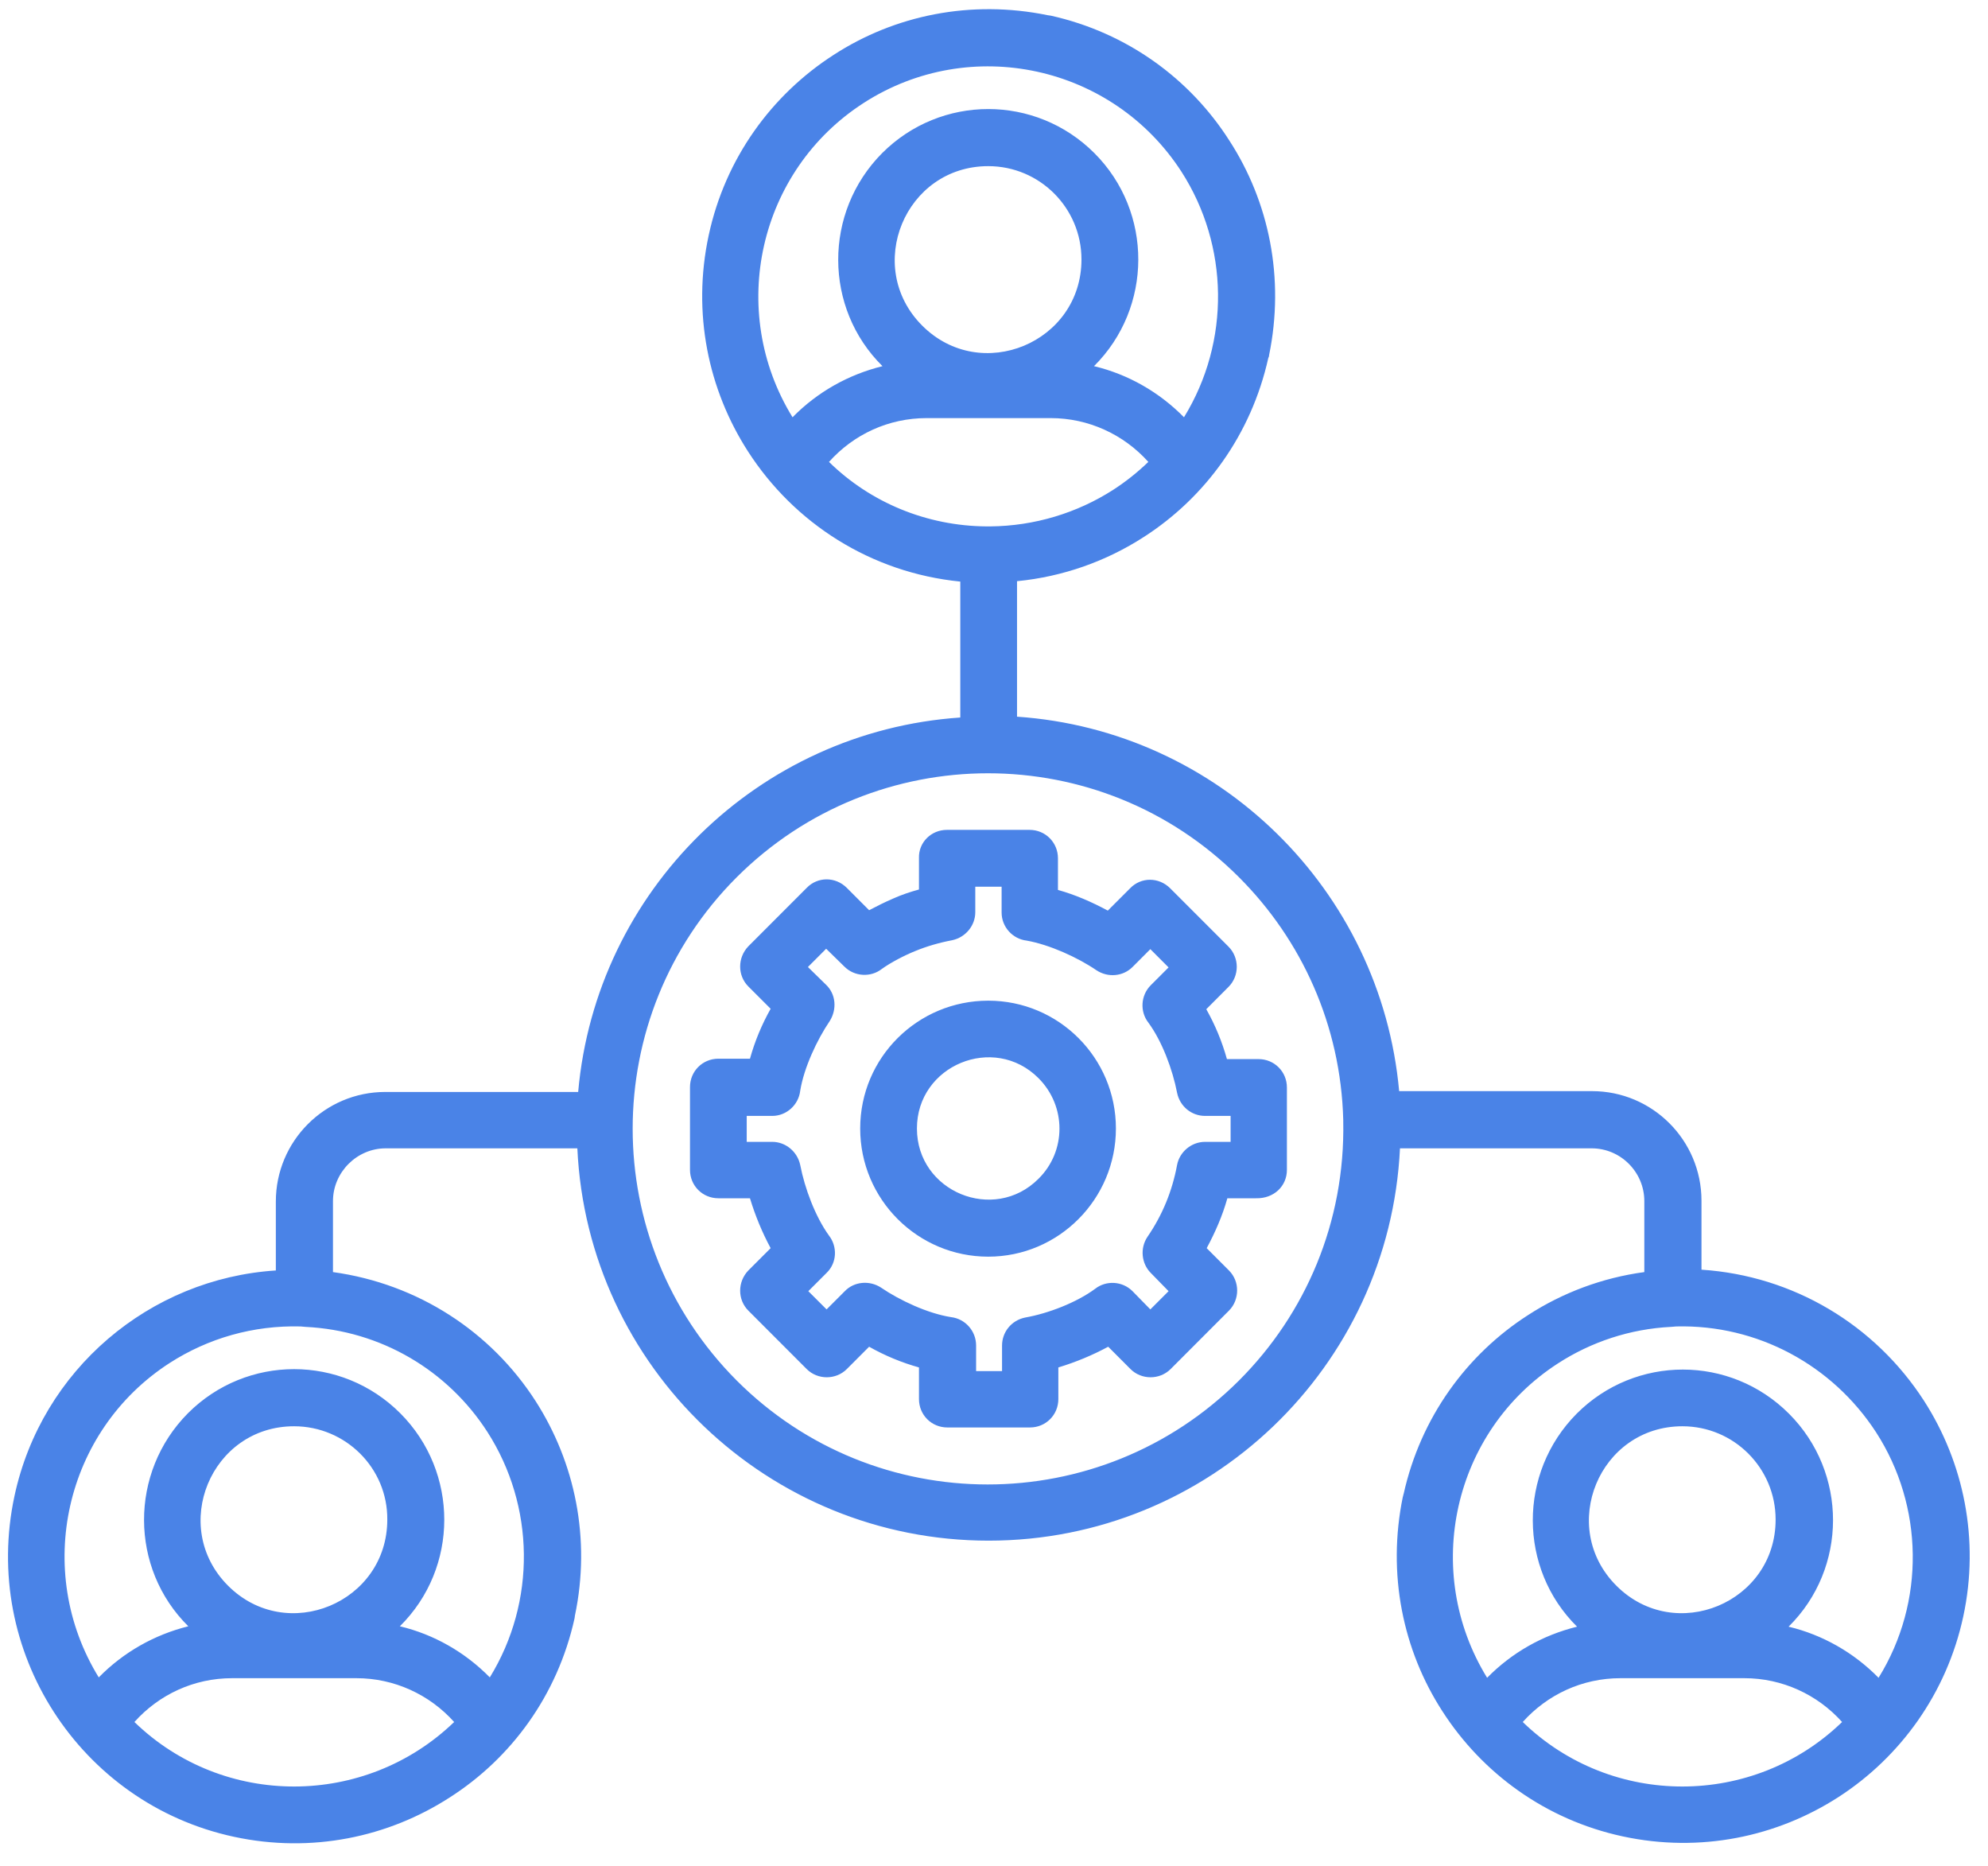 <svg width="65" height="61" viewBox="0 0 65 61" fill="none" xmlns="http://www.w3.org/2000/svg">
<path d="M54.81 43.359L54.638 43.373C53.3 43.439 52.028 43.863 50.941 44.566C47.51 46.781 46.476 51.356 48.623 54.844C49.431 54.022 50.438 53.451 51.564 53.173C49.643 51.276 49.63 48.147 51.551 46.211C53.472 44.288 56.572 44.288 58.493 46.211C60.415 48.133 60.415 51.263 58.48 53.173C59.593 53.438 60.614 54.022 61.422 54.844C62.959 52.364 62.892 49.221 61.342 46.821C59.911 44.619 57.46 43.293 54.81 43.359ZM53.763 41.582V39.261C53.763 38.32 52.995 37.537 52.041 37.537H45.774C45.429 44.699 39.52 50.361 32.325 50.361C25.131 50.361 19.208 44.699 18.877 37.537H12.61C11.669 37.537 10.887 38.32 10.887 39.261V41.582C13.67 41.967 16.055 43.532 17.512 45.799C18.797 47.802 19.328 50.295 18.797 52.815C18.797 52.855 18.784 52.881 18.784 52.908C18.228 55.414 16.717 57.47 14.703 58.756C12.689 60.056 10.185 60.586 7.654 60.042C5.124 59.499 3.057 57.974 1.758 55.958C0.46 53.942 -0.07 51.435 0.473 48.903C1.361 44.765 4.899 41.794 9.019 41.529V39.275C9.019 37.299 10.622 35.694 12.597 35.694H18.904C19.486 29.116 24.786 23.904 31.398 23.454V19.011C28.47 18.719 25.966 17.101 24.455 14.754C23.157 12.738 22.627 10.232 23.17 7.699C23.713 5.166 25.237 3.097 27.251 1.798C29.252 0.498 31.742 -0.019 34.26 0.498C34.286 0.498 34.326 0.511 34.353 0.511C36.857 1.068 38.91 2.58 40.196 4.596C41.494 6.598 42.011 9.091 41.494 11.611C41.494 11.651 41.481 11.677 41.468 11.704C40.911 14.21 39.401 16.266 37.4 17.552C36.168 18.348 34.75 18.852 33.253 18.998V23.427C39.851 23.878 45.151 29.09 45.747 35.667H52.054C54.028 35.667 55.632 37.272 55.632 39.248V41.503C58.639 41.702 61.303 43.306 62.906 45.786C64.204 47.802 64.734 50.322 64.191 52.841C63.648 55.361 62.124 57.443 60.11 58.743C58.096 60.042 55.592 60.573 53.061 60.029C50.531 59.485 48.464 57.96 47.165 55.944C45.867 53.942 45.35 51.449 45.867 48.929C45.88 48.903 45.88 48.863 45.893 48.836C46.45 46.33 47.96 44.274 49.961 42.988C51.087 42.258 52.385 41.768 53.763 41.582ZM43.919 36.649V36.609C43.839 33.506 42.554 30.721 40.514 28.679C35.982 24.143 28.629 24.143 24.084 28.679C19.553 33.214 19.553 40.574 24.084 45.123C28.616 49.658 35.969 49.658 40.514 45.123C42.687 42.948 43.985 39.951 43.919 36.649ZM9.986 43.373L9.827 43.359C8.277 43.319 6.807 43.744 5.548 44.553C2.116 46.767 1.083 51.343 3.229 54.831C4.037 54.008 5.044 53.438 6.157 53.16C4.236 51.263 4.223 48.133 6.144 46.197C8.065 44.274 11.166 44.274 13.087 46.197C15.008 48.12 15.008 51.25 13.074 53.16C14.187 53.425 15.207 54.008 16.015 54.831C17.539 52.351 17.486 49.221 15.936 46.807C14.637 44.791 12.451 43.492 9.986 43.373ZM32.259 17.207H32.378C33.823 17.194 35.214 16.77 36.393 16.014C36.804 15.749 37.188 15.444 37.546 15.099C36.737 14.197 35.585 13.667 34.353 13.667H30.298C29.053 13.667 27.913 14.197 27.105 15.099C28.456 16.425 30.298 17.194 32.259 17.207ZM60.229 56.289C59.421 55.388 58.268 54.857 57.036 54.857H52.982C51.736 54.857 50.597 55.388 49.788 56.289C52.703 59.114 57.341 59.087 60.229 56.289ZM55.009 46.622C52.293 46.622 50.928 49.91 52.849 51.833C54.77 53.756 58.056 52.39 58.056 49.672C58.056 47.987 56.692 46.622 55.009 46.622ZM14.849 56.289C14.041 55.388 12.888 54.857 11.656 54.857H7.588C6.343 54.857 5.203 55.388 4.395 56.289C7.31 59.114 11.947 59.087 14.849 56.289ZM9.615 46.622C6.899 46.622 5.535 49.91 7.456 51.833C9.377 53.756 12.663 52.39 12.663 49.672C12.676 47.987 11.298 46.622 9.615 46.622ZM25.913 13.64C26.721 12.818 27.728 12.248 28.854 11.969C26.933 10.073 26.919 6.943 28.841 5.007C30.762 3.084 33.862 3.084 35.784 5.007C37.705 6.93 37.691 10.059 35.77 11.969C36.883 12.234 37.904 12.818 38.712 13.64C40.236 11.16 40.182 8.03 38.632 5.617C36.38 2.129 31.729 1.121 28.244 3.362C24.8 5.577 23.766 10.152 25.913 13.64ZM32.312 5.431C29.596 5.431 28.231 8.72 30.152 10.643C32.074 12.566 35.36 11.2 35.36 8.481C35.36 6.797 33.995 5.431 32.312 5.431ZM32.312 32.71C34.618 32.71 36.486 34.58 36.486 36.888C36.486 39.195 34.618 41.078 32.312 41.078C30.007 41.078 28.125 39.208 28.125 36.888C28.125 34.567 30.007 32.71 32.312 32.71ZM33.955 35.243C32.498 33.784 29.98 34.819 29.98 36.888C29.98 38.956 32.498 39.991 33.955 38.532C34.869 37.63 34.869 36.158 33.955 35.243ZM30.961 27.127H33.664C34.18 27.127 34.591 27.538 34.591 28.055V29.09C35.161 29.249 35.704 29.488 36.221 29.766L36.95 29.037C37.307 28.665 37.89 28.665 38.261 29.037L40.169 30.946C40.527 31.305 40.527 31.901 40.169 32.259L39.441 32.989C39.732 33.506 39.957 34.05 40.116 34.62H41.15C41.666 34.62 42.077 35.031 42.077 35.548V38.24C42.077 38.771 41.653 39.182 41.07 39.169H40.13C39.971 39.739 39.732 40.283 39.454 40.8L40.182 41.529C40.54 41.887 40.54 42.484 40.182 42.842L38.275 44.752C37.917 45.11 37.321 45.11 36.963 44.752L36.234 44.022C35.717 44.301 35.174 44.526 34.604 44.699V45.733C34.604 46.25 34.194 46.661 33.677 46.661H30.974C30.457 46.661 30.047 46.25 30.047 45.733V44.699C29.477 44.539 28.933 44.314 28.417 44.022L27.688 44.752C27.33 45.11 26.734 45.11 26.376 44.752L24.468 42.842C24.111 42.484 24.111 41.901 24.468 41.529L25.197 40.8C24.919 40.283 24.694 39.739 24.521 39.169H23.488C22.971 39.169 22.56 38.758 22.56 38.24V35.535C22.56 35.018 22.971 34.607 23.488 34.607H24.521C24.68 34.036 24.906 33.493 25.197 32.975L24.468 32.246C24.111 31.888 24.111 31.305 24.468 30.933L26.376 29.023C26.734 28.652 27.317 28.652 27.688 29.023L28.417 29.753C28.669 29.62 28.933 29.488 29.212 29.368C29.477 29.249 29.755 29.156 30.047 29.076V28.042C30.033 27.538 30.444 27.127 30.961 27.127ZM32.736 28.984H31.888V29.819C31.888 30.257 31.57 30.641 31.133 30.734C30.709 30.814 30.298 30.933 29.914 31.092C29.583 31.225 29.119 31.464 28.828 31.676C28.47 31.954 27.94 31.928 27.608 31.596L27.012 31.013L26.416 31.61L27.012 32.193C27.33 32.498 27.37 32.989 27.131 33.373C26.707 33.997 26.284 34.912 26.164 35.654C26.111 36.118 25.714 36.477 25.25 36.477H24.415V37.325H25.25C25.687 37.325 26.072 37.644 26.164 38.081C26.31 38.837 26.654 39.765 27.105 40.389C27.383 40.747 27.37 41.277 27.026 41.609L26.429 42.206L27.026 42.802L27.622 42.206C27.927 41.887 28.43 41.847 28.801 42.086C29.424 42.511 30.338 42.935 31.093 43.054C31.557 43.107 31.915 43.505 31.915 43.983V44.818H32.763V43.983C32.763 43.545 33.067 43.16 33.518 43.068C34.273 42.935 35.201 42.577 35.81 42.126C36.168 41.847 36.698 41.874 37.029 42.206L37.612 42.802L38.208 42.206L37.625 41.609C37.321 41.304 37.267 40.8 37.519 40.428C38.01 39.712 38.328 38.93 38.486 38.081C38.566 37.657 38.95 37.325 39.401 37.325H40.236V36.477H39.401C38.964 36.477 38.579 36.172 38.486 35.721C38.341 34.965 37.996 34.036 37.546 33.426C37.267 33.068 37.294 32.538 37.625 32.206L38.208 31.623L37.612 31.026L37.029 31.61C36.724 31.915 36.234 31.968 35.85 31.716C35.227 31.291 34.313 30.88 33.571 30.747C33.107 30.695 32.749 30.297 32.749 29.832V28.984H32.736Z" fill="#4A83E7"/>
</svg>
